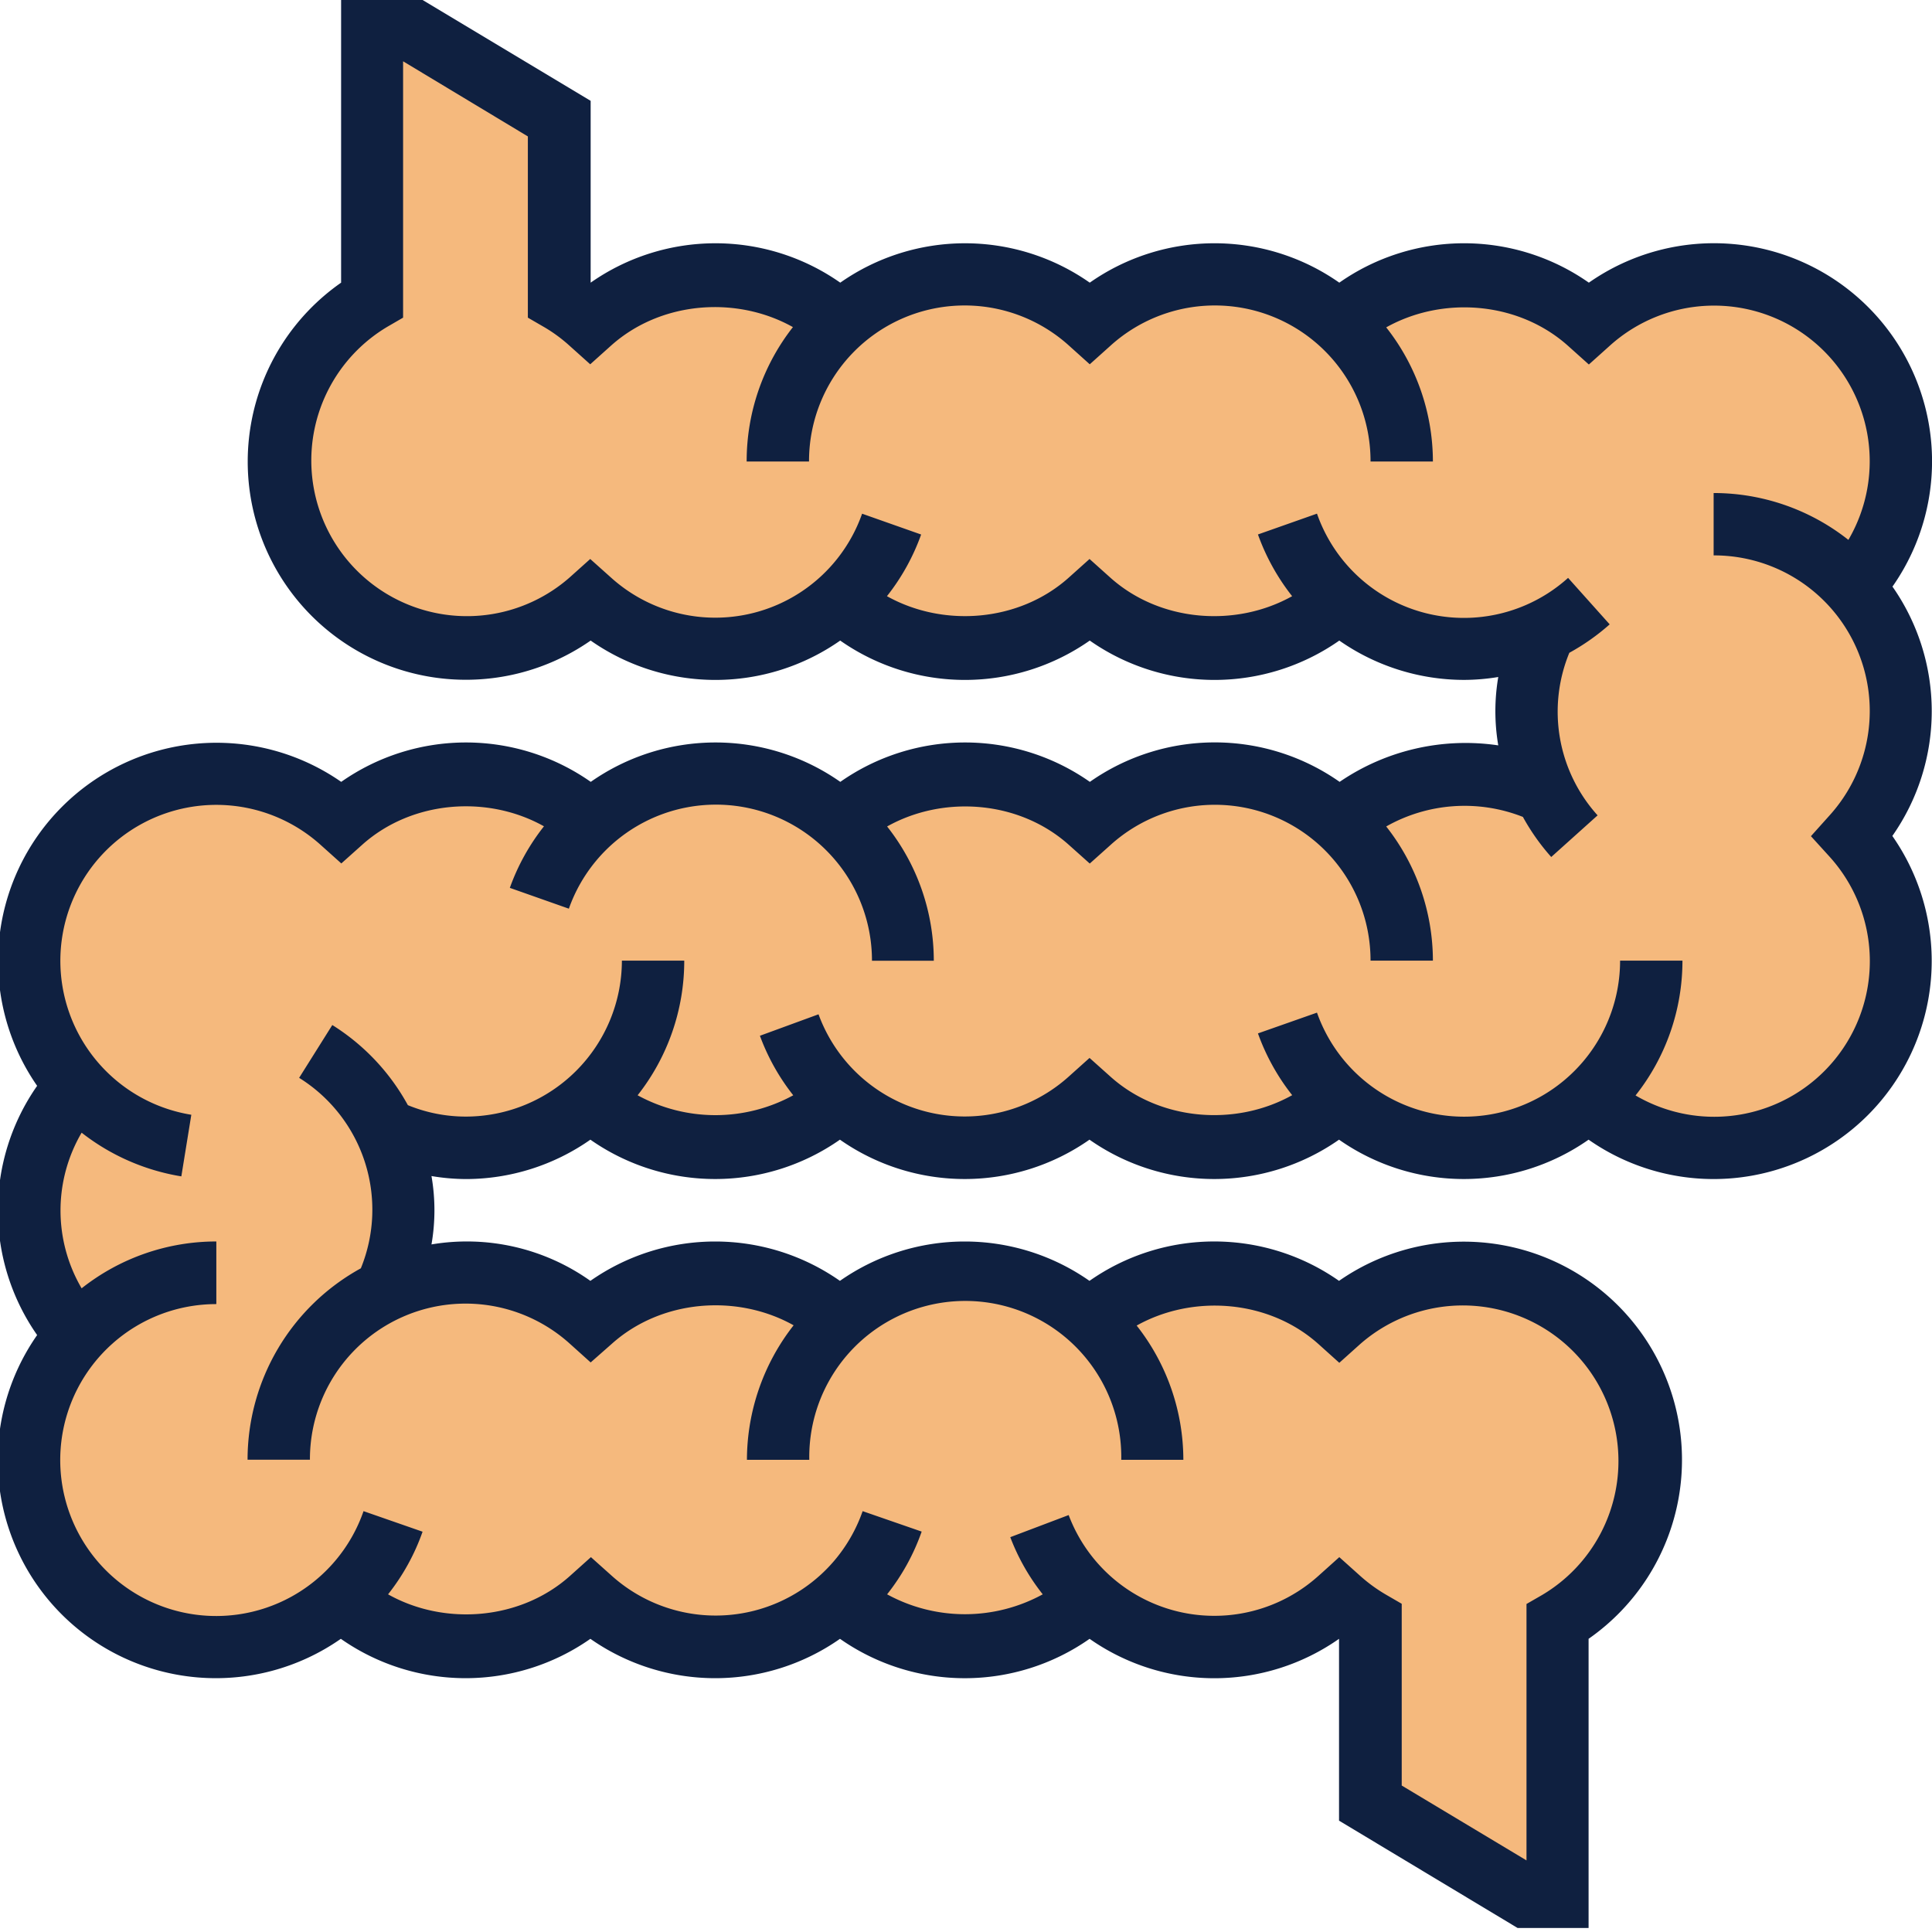 <svg id="Layer_1" data-name="Layer 1" xmlns="http://www.w3.org/2000/svg" viewBox="0 0 360 360"><defs><style>.cls-1{fill:#f5b97d;}.cls-2{fill:#0f2040;}</style></defs><title>Colorectal</title><path class="cls-1" d="M345.3,109.27a34.76,34.76,0,0,1-.06,46.5A34.45,34.45,0,0,1,354.19,179a34.87,34.87,0,0,1-58.13,26,34.85,34.85,0,0,1-46.5,0,34.76,34.76,0,0,1-46.5-.06,34.76,34.76,0,0,1-46.5.06,34.85,34.85,0,0,1-46.5,0,34.69,34.69,0,0,1-23.25,8.89,34.25,34.25,0,0,1-15-3.43,34.65,34.65,0,0,1,3.43,15.06,35.27,35.27,0,0,1-3.37,15,34,34,0,0,1,15-3.43,34.45,34.45,0,0,1,23.25,9,34.76,34.76,0,0,1,46.5-.06,34.85,34.85,0,0,1,46.5,0,34.76,34.76,0,0,1,46.5.06,34.47,34.47,0,0,1,23.25-9,34.85,34.85,0,0,1,17.44,65v51.21h-5.81L255.38,336V302.18a34.51,34.51,0,0,1-5.82-4.24,34.76,34.76,0,0,1-46.5.06,34.85,34.85,0,0,1-46.5,0,34.76,34.76,0,0,1-46.5-.06,34.45,34.45,0,0,1-23.25,8.95A34.83,34.83,0,0,1,63.56,298a34.86,34.86,0,0,1-49.23-49.23,34.85,34.85,0,0,1,0-46.5l.06-.06A34.34,34.34,0,0,1,5.44,179a34.91,34.91,0,0,1,34.87-34.88,34.45,34.45,0,0,1,23.25,9,34.76,34.76,0,0,1,46.5-.06,34.85,34.85,0,0,1,46.5,0,34.76,34.76,0,0,1,46.5.06,34.76,34.76,0,0,1,46.5-.06,34.71,34.71,0,0,1,23.25-8.89,34.3,34.3,0,0,1,15.06,3.43,34.75,34.75,0,0,1,0-30.11,34.3,34.3,0,0,1-15.06,3.43A34.71,34.71,0,0,1,249.56,112a34.76,34.76,0,0,1-46.5-.06,34.76,34.76,0,0,1-46.5.06,34.76,34.76,0,0,1-46.5-.06,34.45,34.45,0,0,1-23.25,9,34.85,34.85,0,0,1-17.43-65V4.64h5.81l29.06,17.44V55.85a34.44,34.44,0,0,1,5.81,4.24,34.76,34.76,0,0,1,46.5-.06,34.76,34.76,0,0,1,46.5.06,34.76,34.76,0,0,1,46.5-.06,34.76,34.76,0,0,1,46.5.06,34.47,34.47,0,0,1,23.25-9,34.87,34.87,0,0,1,26,58.13Z"/><path class="cls-2" d="M352.66,109.27a40.64,40.64,0,0,0-56.6-56.6,40.49,40.49,0,0,0-46.5,0,40.49,40.49,0,0,0-46.5,0,40.48,40.48,0,0,0-46.49,0,40.51,40.51,0,0,0-46.51,0V18.79L76.8-1.17H63.56V52.67a40.65,40.65,0,1,0,46.5,66.69,40.52,40.52,0,0,0,46.5,0,40.52,40.52,0,0,0,46.5,0,40.52,40.52,0,0,0,46.5,0,40.67,40.67,0,0,0,23.25,7.33,39.78,39.78,0,0,0,6.37-.54,37.84,37.84,0,0,0,0,12.74,41.6,41.6,0,0,0-29.56,6.8,40.49,40.49,0,0,0-46.54,0,40.49,40.49,0,0,0-46.5,0,40.49,40.49,0,0,0-46.5,0,40.49,40.49,0,0,0-46.5,0A40.7,40.7,0,0,0,6.92,202.33a40.51,40.51,0,0,0,0,46.44,40.64,40.64,0,0,0,56.59,56.6,40.52,40.52,0,0,0,46.5,0,40.53,40.53,0,0,0,46.51,0,40.51,40.51,0,0,0,46.51,0,40.44,40.44,0,0,0,46.48,0v33.88l33.27,20h13.23V305.37a40.65,40.65,0,1,0-46.5-66.7,40.49,40.49,0,0,0-46.5,0,40.52,40.52,0,0,0-46.5,0,40.52,40.52,0,0,0-46.5,0,39.75,39.75,0,0,0-29.61-6.79,37.16,37.16,0,0,0,0-12.74,39.57,39.57,0,0,0,6.36.56,40.45,40.45,0,0,0,23.25-7.34,40.52,40.52,0,0,0,46.5,0,40.52,40.52,0,0,0,46.5,0,40.52,40.52,0,0,0,46.5,0,40.52,40.52,0,0,0,46.5,0,40.64,40.64,0,0,0,56.6-56.59,40.49,40.49,0,0,0,0-46.5Zm-11.73,50.38a29,29,0,0,1-36.17,44.47A40.39,40.39,0,0,0,313.5,179H301.88a29.07,29.07,0,0,1-56.48,9.69l-11,3.87a40.76,40.76,0,0,0,6.38,11.51c-10.54,5.89-24.66,4.81-33.87-3.46l-3.89-3.48-3.88,3.48A29,29,0,0,1,152.52,189l-10.92,4a40.3,40.3,0,0,0,6.21,11.09,30.25,30.25,0,0,1-29,0A40.47,40.47,0,0,0,127.5,179H115.88a29.1,29.1,0,0,1-29.07,29.06A28.44,28.44,0,0,1,76,205.93,40.54,40.54,0,0,0,61.92,191l-6.18,9.84a28.94,28.94,0,0,1,11.5,35.49A40.71,40.71,0,0,0,46.13,272H57.75a29,29,0,0,1,48.43-21.62l3.88,3.49L114,250.4c9.23-8.27,23.34-9.35,33.88-3.45a40.75,40.75,0,0,0-8.7,25.07h11.62a29.07,29.07,0,1,1,58.13,0H220.5A40.47,40.47,0,0,0,211.8,247c10.54-5.89,24.66-4.82,33.88,3.45l3.88,3.49,3.89-3.49a29,29,0,1,1,33.89,46.76l-2.9,1.67v47.78l-23.25-13.95V298.84l-2.9-1.68a29.18,29.18,0,0,1-4.84-3.52l-3.89-3.49-3.88,3.48a29,29,0,0,1-46.55-11.32l-10.88,4.12a40,40,0,0,0,6.05,10.65,30.23,30.23,0,0,1-29,0,40.3,40.3,0,0,0,6.44-11.69l-11-3.81A29,29,0,0,1,114,293.63l-3.89-3.48-3.88,3.48C97,301.91,82.84,303,72.31,297.08a40.29,40.29,0,0,0,6.43-11.67l-11-3.83A29.06,29.06,0,1,1,40.31,243V231.33a40.44,40.44,0,0,0-25.1,8.73,28.69,28.69,0,0,1,0-29,40.81,40.81,0,0,0,18.58,8.14l1.86-11.48a29.06,29.06,0,1,1,24.08-50.3l3.87,3.47,3.88-3.47c9.24-8.28,23.35-9.35,33.88-3.45A40.51,40.51,0,0,0,95,165.44l11,3.88a29.07,29.07,0,0,1,56.48,9.7H174A40.42,40.42,0,0,0,165.3,154c10.54-5.9,24.65-4.84,33.89,3.45l3.87,3.46,3.88-3.47A29,29,0,0,1,255.38,179H267A40.47,40.47,0,0,0,258.3,154a29.64,29.64,0,0,1,25.47-1.78,40.58,40.58,0,0,0,5.28,7.47l8.64-7.76a28.81,28.81,0,0,1-5.27-30.29,41,41,0,0,0,7.52-5.3l-7.75-8.66A29,29,0,0,1,245.4,95.71l-11,3.88a40.81,40.81,0,0,0,6.37,11.5c-10.54,5.89-24.63,4.82-33.88-3.46l-3.87-3.47-3.87,3.47c-9.24,8.27-23.33,9.35-33.88,3.46a40.51,40.51,0,0,0,6.37-11.49l-11-3.88a29,29,0,0,1-46.78,11.91l-3.88-3.47-3.87,3.47a29,29,0,1,1-33.9-46.76l2.9-1.68V11.42l23.25,14V59.19l2.9,1.68a28.38,28.38,0,0,1,4.84,3.53l3.88,3.48,3.88-3.48c9.25-8.28,23.35-9.35,33.89-3.45A40.47,40.47,0,0,0,139.13,86h11.62A29,29,0,0,1,199.19,64.4l3.87,3.48,3.88-3.48A29,29,0,0,1,255.38,86H267A40.42,40.42,0,0,0,258.3,61c10.55-5.9,24.64-4.83,33.89,3.45l3.87,3.47,3.88-3.48a29,29,0,0,1,44.48,36.16,40.47,40.47,0,0,0-25.11-8.73v11.62a29,29,0,0,1,21.62,48.43l-3.49,3.89Z"/></svg>